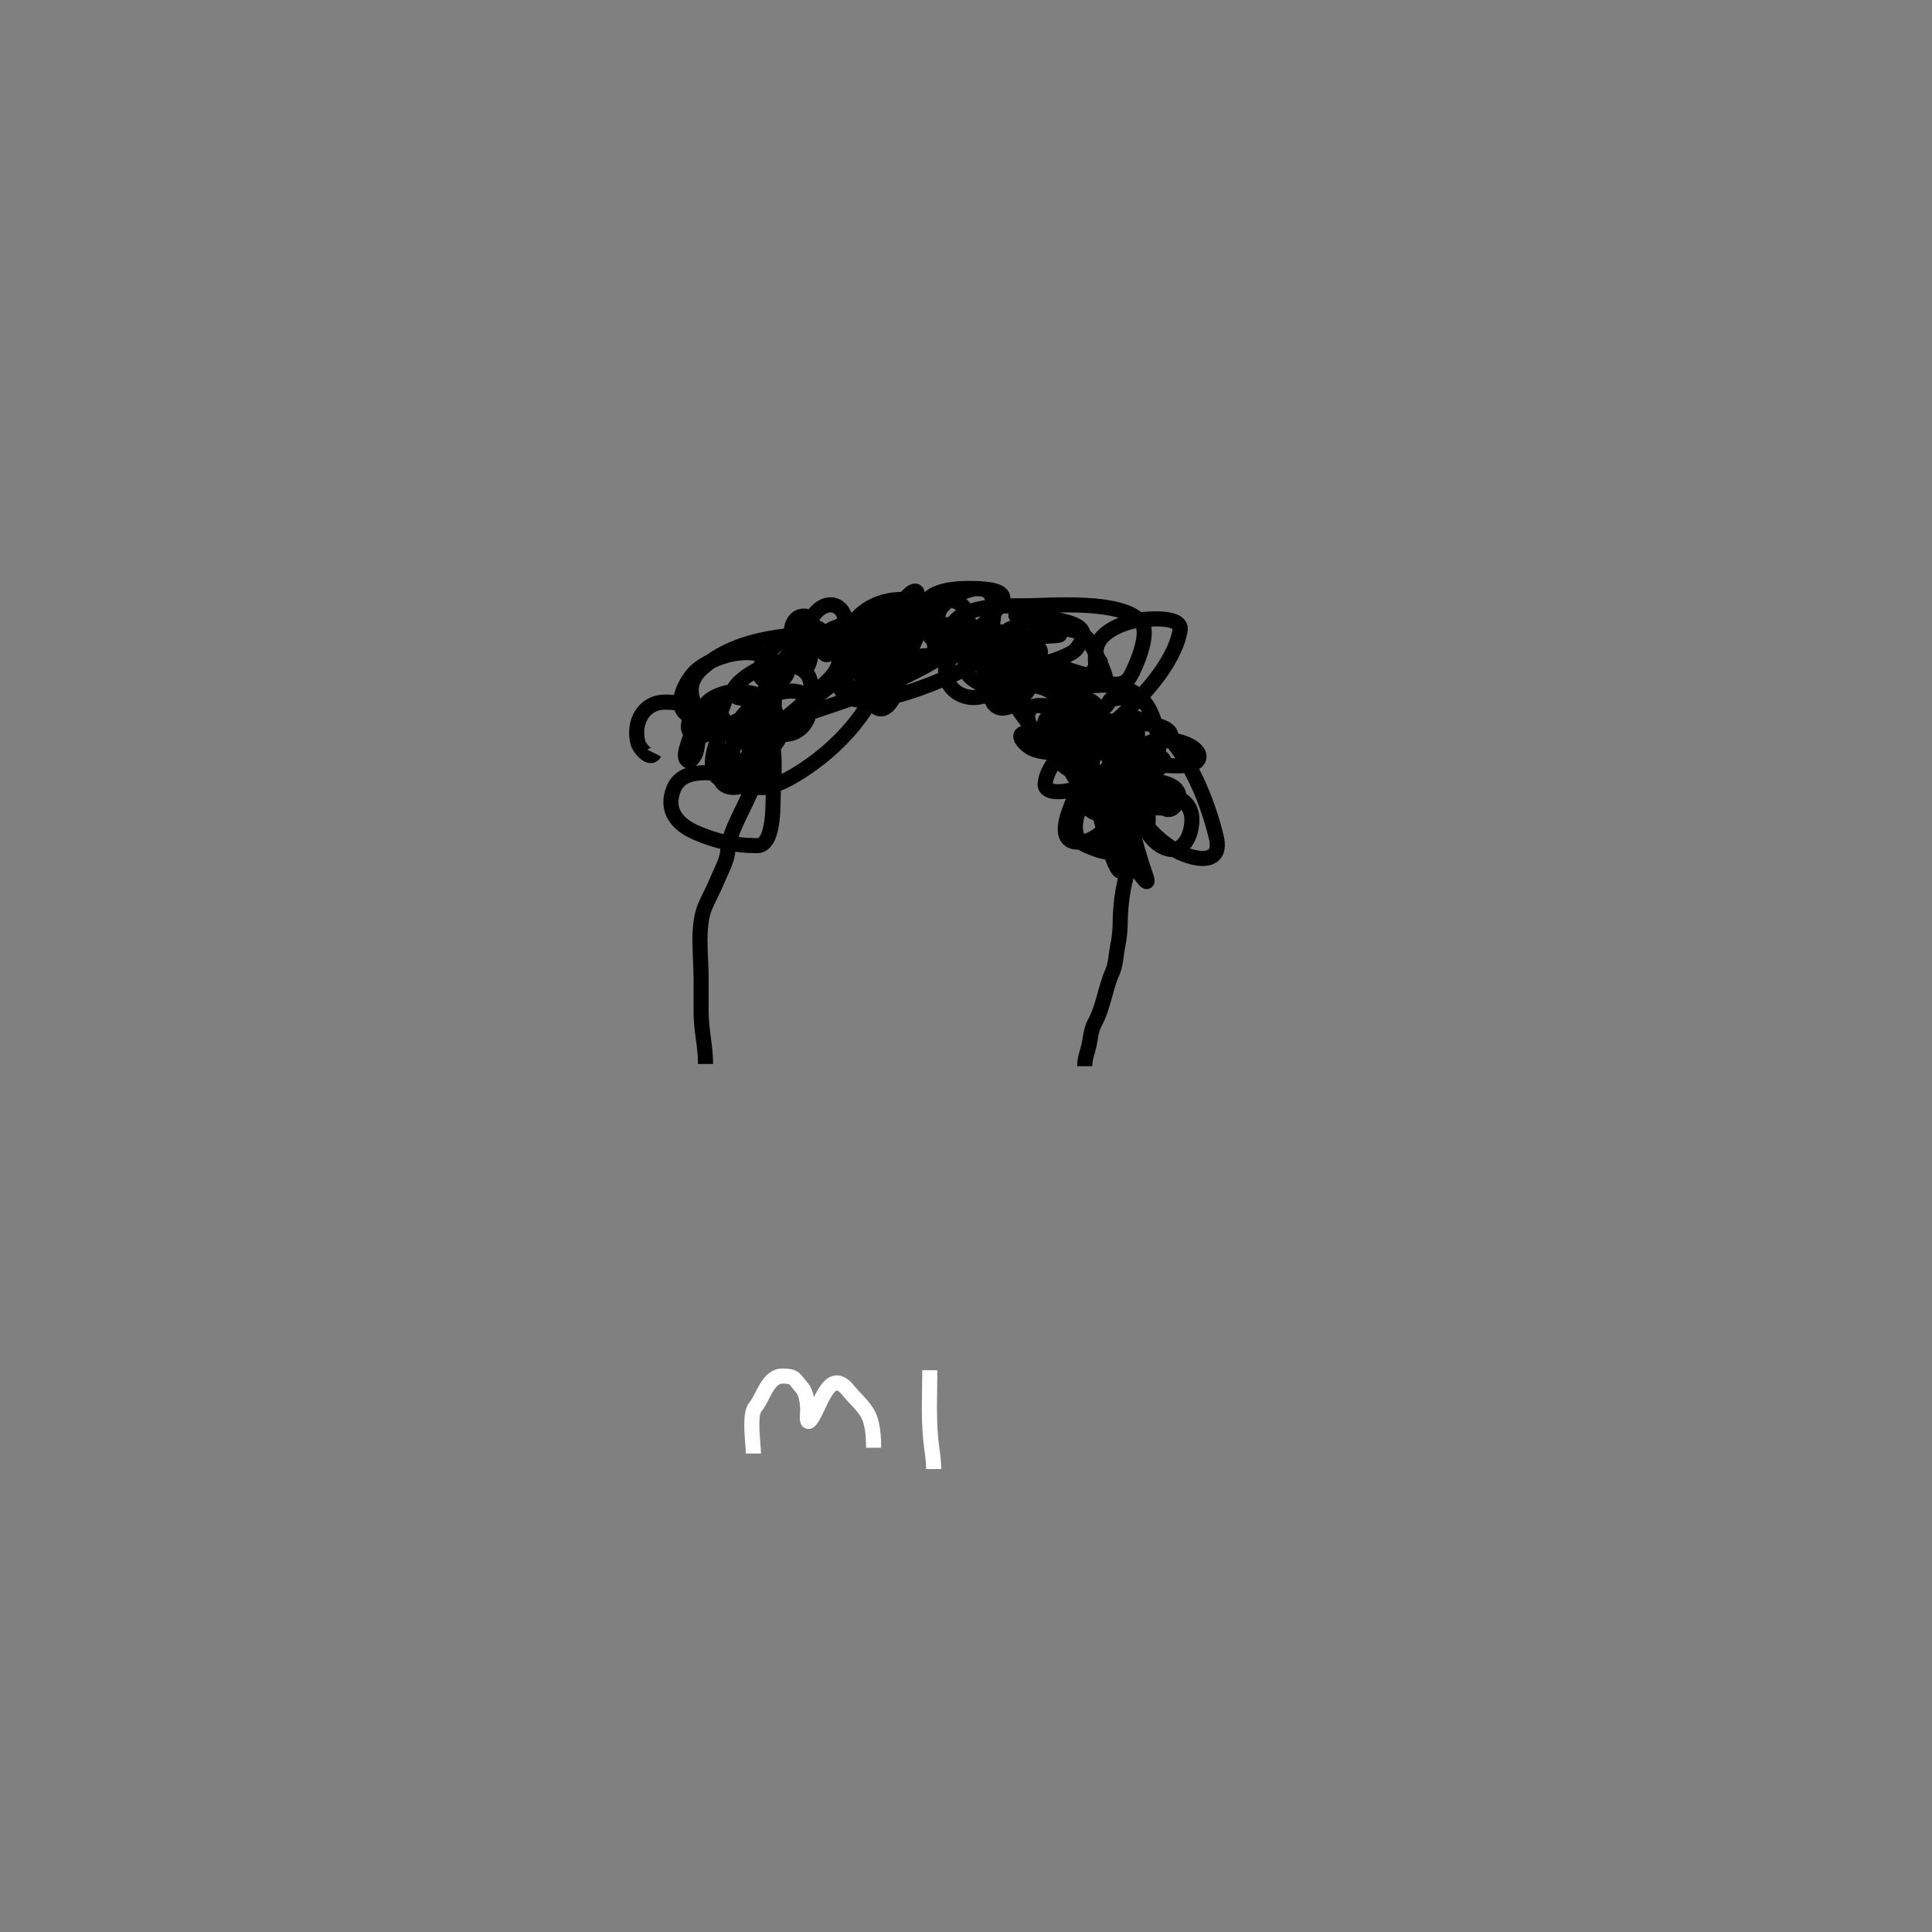<svg width="256" height="256" viewBox="0 0 256 256" fill="none" xmlns="http://www.w3.org/2000/svg">
<rect x="0" y="0" width="256" height="256" fill="#808080" stroke="none"/>
<path d="M99.83 192.603C99.83 191.318 99.217 187.472 100.087 186.439C101.14 185.189 101.72 182.33 103.683 182.33C105.397 182.33 105.224 182.715 106.251 183.871C106.896 184.596 107.022 186.03 107.022 186.953C107.022 187.437 106.788 188.923 107.422 188.109C108.681 186.489 109.815 181.005 112.416 184.256C113.188 185.221 114.171 186.043 114.841 187.096C115.663 188.386 115.755 190.326 115.755 191.833" stroke="white" stroke-width="2"/>
<path d="M123.203 181.559C123.203 184.616 123.027 187.733 123.332 190.777C123.462 192.078 123.717 193.352 123.717 194.658" stroke="white" stroke-width="2"/>
<path d="M93.489 140.983C93.489 138.653 92.902 136.466 92.902 134.16C92.902 132.637 92.902 131.114 92.902 129.59C92.902 126.763 92.323 122.739 93.424 120.123C93.871 119.06 94.493 117.964 94.958 116.826C95.459 115.603 96.357 114.039 96.427 112.778C96.543 110.685 97.952 108.195 98.843 106.314C99.318 105.311 99.773 104.162 100.377 103.213C101.044 102.165 101.135 100.08 102.157 99.263C102.998 98.59 103.678 96.908 104.36 96.031C106.063 93.842 108.206 92.272 110.383 90.579C111.132 89.997 111.68 88.979 112.734 88.979C114.509 88.979 116.413 87.858 118.153 87.51C122.721 86.597 127.323 86.629 131.978 86.629C136.662 86.629 138.256 90.096 141.086 93.093C143.563 95.715 145.545 98.377 147.55 101.385C149.945 104.977 150.947 111.258 149.46 115.422C148.77 117.353 148.431 120.275 148.431 122.327C148.431 123.149 148.306 124.435 148.121 125.265C147.882 126.34 147.859 127.804 147.403 128.807C146.451 130.901 146.219 133.448 145.053 135.548C144.567 136.421 144.506 137.567 144.302 138.486C144.081 139.479 143.73 140.249 143.73 141.277" stroke="black" stroke-width="2"/>
<path d="M98.508 102.974C95.875 102.664 90.571 101.191 89.251 104.563C88.14 107.404 89.776 109.278 92.253 110.339C94.947 111.494 97.381 112.054 100.299 112.054C102.803 112.054 102.359 105.886 102.494 104.235C102.533 103.751 102.968 96.549 101.434 97.803C101.17 98.02 98.71 100.522 98.71 100.704C98.71 101.015 99.34 100.662 99.643 100.729C100.138 100.839 100.454 101.255 101.005 101.133C101.753 100.966 101.736 99.963 101.661 99.367C101.524 98.269 100.075 98.335 99.215 98.232C95.699 97.81 93.318 104.787 97.6 104.311C99.741 104.073 100.921 103.039 101.686 101.057C102.265 99.559 102.841 97.365 100.678 97.526C99.21 97.634 95.827 108.441 105.42 102.671C111.255 99.161 116.3 93.489 117.779 86.73C118.189 84.856 115.904 83.981 114.424 85.091C112.591 86.466 113.639 92.787 117.098 89.328C121.035 85.391 112.102 83.921 111.271 89.53C110.186 96.859 125.876 89.885 128.65 88.193C129.849 87.462 132.106 84.152 132.106 86.629C132.106 87.997 132.196 88.748 132.661 89.908C133.596 92.246 135.327 94.645 136.873 96.593C138.101 98.139 139.904 100.944 141.64 101.965C142.151 102.265 142.629 103.94 143.229 103.806C144.283 103.572 144.872 100.066 145.272 99.165C145.409 98.858 137.627 97.072 136.242 97.072C134.063 97.072 136.043 98.996 137.1 99.342C139.204 100.03 141.996 99.596 143.91 100.603C145.069 101.213 145.272 103.176 145.272 104.336C145.272 106.621 146.012 109.068 146.634 111.247C146.697 111.466 147.972 116.064 148.652 115.384C149.622 114.414 148.904 110.189 148.904 108.876C148.904 106 148.919 102.771 145.272 102.974C143.81 103.055 143.701 105.543 143.961 106.581C144.427 108.446 148.519 108.262 149.787 107.691C150.463 107.387 153.211 104.26 151.881 103.529C148.968 101.927 145.024 103.455 143.507 106.152C142.486 107.967 141.65 111.066 144.011 112.054C145.698 112.76 147.919 113.706 149.257 111.853C150.591 110.006 151.036 105.462 149.081 103.932C146.55 101.952 143.305 103.416 142.195 106.152C141.602 107.612 139.994 111.317 142.573 111.575C146.579 111.976 149.458 105.59 149.762 102.318C150.094 98.746 149.878 96.695 145.726 97.173C142.762 97.513 138.838 100.674 138.487 103.832C138.168 106.706 150.436 103.6 146.987 97.072C145.448 94.158 140.569 93.49 137.604 93.49C135.519 93.49 135.913 96.502 137.554 96.971C139.835 97.623 140.896 95.972 140.707 93.894C140.452 91.09 136.684 90.531 134.376 90.741C133.638 90.808 130.492 91.952 131.753 93.339C133.184 94.914 135.826 92.305 136.394 91.169C138.955 86.047 132.979 86.851 130.845 89.808C129.694 91.401 130.108 92.532 131.929 92.532C134.506 92.532 136.387 91.653 136.999 88.899C137.849 85.072 125.295 84.309 125.295 88.899C125.295 93.014 131.576 93.893 132.534 89.58C133.169 86.725 133.22 84.057 129.836 83.199C126.662 82.394 122.174 82.647 119.393 84.385C117.05 85.849 112.375 90.831 115.988 93.641C118.971 95.961 121.285 83.491 119.292 82.089C114.853 78.965 110.869 87.077 112.23 90.615C112.651 91.71 116.314 91.296 117.123 90.892C118.946 89.981 120.251 87.515 120.251 85.494C120.251 82.867 112.752 83.896 111.473 83.905C105.384 83.948 97.695 84.239 92.934 88.647C88.764 92.509 95.221 98.216 99.416 97.425C102.658 96.813 105.505 94.016 107.816 91.876C109.169 90.623 111.221 89.271 111.221 87.184C111.221 84.947 108.747 85.146 107.135 85.293C103.505 85.623 102.595 90.233 102.595 93.187C102.595 94.501 102.094 96.052 103.603 96.517C105.689 97.159 106.353 95.882 106.908 94.095C107.817 91.165 108.026 88.57 104.411 88.092C101.289 87.68 101.232 92.164 101.232 94.247C101.232 98.245 106.442 98.329 107.236 94.448C108.4 88.754 97.146 92.297 97.146 98.182C97.146 99.4 96.655 101.756 98.054 102.419C98.621 102.687 100.988 102.816 101.434 102.242C102.351 101.064 102.684 96.909 101.586 95.811C99.714 93.939 96.485 95.708 95.431 97.425C94.559 98.846 93.278 103.264 96.238 103.428C98.827 103.572 100.384 99.962 101.686 98.081C104.418 94.135 102.038 91.624 97.398 91.624C96.161 91.624 92.004 92.819 93.792 95.003C96.773 98.647 106.738 94.584 109.329 93.742C117.276 91.163 127.125 87.263 132.459 80.273C133.876 78.417 131.467 78.127 130.037 78.028C128.152 77.898 124.452 77.859 123.025 79.365C122.153 80.286 122.291 83.357 123.126 84.258C124.204 85.422 125.114 85.721 126.632 85.721C127.716 85.721 128.61 84.733 128.574 84.813C127.124 88.128 133.88 86.565 135.006 84.813C135.927 83.382 134.787 82.599 133.468 83.552C132.12 84.526 130.557 86.753 130.315 88.445C130.014 90.55 136.968 88.381 137.655 87.083C138.375 85.722 137.03 85.45 135.965 85.04C134.118 84.33 133.857 86.695 133.569 87.991C133.31 89.154 133.015 90.716 134.451 90.716C138.071 90.716 141.568 91.107 144.768 89.152C146.119 88.326 146.016 86.862 145.272 88.193C143.98 90.506 142.357 92.698 142.119 95.432C141.867 98.337 147.524 94.247 142.901 94.348C138.358 94.446 135.765 99.842 142.094 98.787C144.301 98.419 146.954 97.612 148.854 96.391C149.727 95.829 149.799 93.799 149.157 94.625C147.889 96.254 148.406 99.583 148.551 101.36C148.941 106.116 150.248 111.544 151.83 116.065C152.658 118.429 150.109 114.48 149.812 113.87C149.388 112.999 149.012 111.323 148.223 110.692C146.889 109.625 145.473 107.35 148.249 107.085C150.22 106.898 152.271 107.06 154.252 107.06C155.979 107.06 155.191 105.303 153.999 104.891C151.505 104.028 154.681 109.655 156.068 106.051C157.5 102.326 145.167 102.493 146.659 107.716C146.877 108.477 149.027 107.892 149.358 107.413C150.539 105.707 151.079 103.392 150.468 101.385C150.176 100.423 148.48 98.281 147.189 99.443C146.464 100.095 148.92 101.158 149.358 101.158C151.035 101.158 148.433 98.78 148.173 98.636C145.372 97.08 142.743 95.607 139.572 94.903C138.279 94.615 138.122 96.519 138.739 97.273C140.951 99.977 145.542 97.46 147.441 95.861C150.773 93.055 155.616 88.029 156.37 83.502C156.698 81.537 151.837 82.004 150.72 82.19C148.892 82.495 145.839 83.63 145.323 85.696C145.042 86.819 144.995 89.179 145.978 89.984C147.094 90.897 148.929 91.001 149.711 89.707C150.513 88.381 152.351 84.048 151.301 82.594C148.952 79.341 139.095 80.273 135.738 80.273C132.828 80.273 125.87 80.028 125.749 84.359C125.645 88.128 133.152 89.235 133.014 85.368C132.924 82.867 127.406 83.451 125.825 83.451C124.938 83.451 124.841 83.709 124.841 84.561C124.841 85.75 126.996 85.949 127.818 86.15C129.241 86.499 133.448 87.497 134.729 86.074C135.432 85.293 133.696 84.992 133.266 85.545C130.832 88.674 138.722 88.899 140.051 88.899C140.71 88.899 141.61 88.219 141.64 89C141.712 90.884 141.357 92.917 141.867 94.751C142.036 95.36 142.903 96.969 143.809 96.063C144.856 95.016 143.526 94.673 145.827 95.155C146.937 95.387 149.461 96.88 150.468 96.593C150.894 96.471 150.72 94.68 150.72 95.256C150.72 97.339 150.615 99.2 151.376 101.158C152.411 103.82 150.678 102.238 149.358 102.091C147.913 101.931 146.731 102.52 145.373 102.52C142.946 102.52 141.823 98.913 141.438 97.046C140.725 93.582 141.374 91.101 145.323 90.816C150.16 90.468 152.461 92.663 153.344 97.173C153.58 98.38 153.862 100.315 152.511 100.906C151.81 101.212 148.765 102.179 148.097 101.511C146.074 99.488 156.943 99.1 153.596 101.839C151.052 103.921 147.041 101.291 147.088 98.333C147.152 94.291 152.001 94.771 154.126 96.895C157.684 100.453 160.001 106.094 161.163 110.944C162.205 115.297 156.981 113.66 154.907 112.155C153.695 111.275 151.225 109.34 151.225 107.539C151.225 107.066 151.805 106.853 151.982 107.363C152.234 108.093 152.113 109.114 152.082 109.885C152.046 110.804 151.394 107.849 152.587 106.657C154.698 104.546 157.934 105.663 157.934 108.624C157.934 110.633 156.775 113.428 154.252 112.307C150.407 110.598 150.72 104.487 150.72 101.082C150.72 95.87 159.861 98.375 158.792 100.603C157.884 102.495 149.954 100.848 148.551 100.225C147.963 99.963 144.103 97.428 145.373 96.265C146.941 94.827 151.566 95.831 153.394 96.164C155.055 96.466 156.17 97.983 153.798 98.333C150.685 98.792 146.602 98.752 143.961 96.845C143.22 96.31 141.529 92.594 143.103 92.532C145.677 92.429 145.547 95.481 147.088 92.784C147.296 92.42 149.65 92.602 149.157 92.078C147.295 90.1 141.957 90.248 139.597 89.808C137.912 89.493 130.123 86.825 128.574 88.092C126.86 89.495 130.469 90.915 131.198 91.069C133.508 91.555 134.649 89.113 135.032 87.31C135.195 86.539 134.879 82.988 134.83 84.258C134.735 86.731 136.053 87.565 138.462 87.966C141.138 88.412 143.74 89.606 146.382 89.984C146.996 90.072 144.553 85.179 144.162 84.712C142.919 83.227 140.457 83.037 138.689 83.729C137.756 84.094 134.529 86.218 134.578 87.436C134.656 89.401 141.608 87.198 142.548 86.074C145.26 82.836 141.642 82.502 138.941 81.862C138.531 81.765 133.501 81.037 134.83 81.736C136.331 82.526 139.375 82.666 140.404 84.107C140.536 84.292 136.812 84.351 136.444 84.334C133.885 84.215 131.441 83.338 128.902 83.048C126.711 82.797 127.704 85.267 129.382 85.267C131.573 85.267 131.881 81.252 131.601 79.642C130.995 76.157 125.535 79.009 124.589 80.727C123.96 81.869 122.62 88.512 125.951 86.226C128.49 84.484 129.626 80.057 125.724 79.441C122.396 78.915 118.987 81.584 118.132 84.813C117.797 86.079 118.781 84.799 118.99 84.485C119.997 82.974 120.918 81.377 121.411 79.617C121.969 77.624 120.762 78.225 119.847 79.466C118.402 81.427 118.031 83.29 118.031 85.671C118.031 87.82 118.556 89.823 120.301 86.781C121.882 84.026 123.707 79.28 119.116 79.441C115.61 79.564 112.129 81.895 112.129 85.721C112.129 88.345 115.167 86.643 115.963 85.469C119.642 80.038 109.859 81.593 109.859 85.015C109.859 86.666 113.919 86.026 114.853 85.721C118.363 84.574 116.578 82.399 113.541 82.644C111.484 82.81 108.477 83.177 108.976 85.923C109.461 88.593 111.94 83.986 112.028 83.148C112.35 80.094 109.506 78.948 107.664 81.711C106.641 83.246 106.681 85.243 106.681 87.008C106.681 87.928 106.922 89.094 107.336 87.436C107.554 86.564 108.353 81.635 106.58 81.635C104.582 81.635 104.692 84.288 104.89 85.671C105.174 87.662 108.363 84.707 108.648 84.208C109.337 83.002 107.401 82.976 106.681 83.098C105.025 83.379 103.737 84.579 102.595 85.721C101.943 86.373 99.658 88.922 101.056 90.009C102.49 91.124 104.505 90.144 104.411 88.445C104.232 85.231 91.33 93.403 100.299 92.506C101.986 92.338 103.613 88.959 102.292 87.638C99.874 85.22 94.257 86.999 92.203 88.925C90.967 90.083 88.96 93.592 91.244 94.802C92.086 95.248 94.354 96.125 95.33 95.609C97.112 94.666 93.201 94.266 92.606 94.398C91.289 94.691 90.524 96.896 92.051 97.425C94.44 98.252 95.386 94.578 95.986 93.036C96.409 91.947 95.484 91.933 94.649 92.405C92.932 93.376 91.858 96.306 91.32 98.081C91.16 98.606 90.614 99.947 90.891 100.502C91.387 101.495 92.183 99.923 92.253 99.594C93.074 95.715 92.879 93.036 88.116 93.036C85.29 93.036 83.834 95.708 84.535 98.434C84.727 99.183 86.189 100.825 86.704 99.796" stroke="black" stroke-width="2"/>
</svg>
